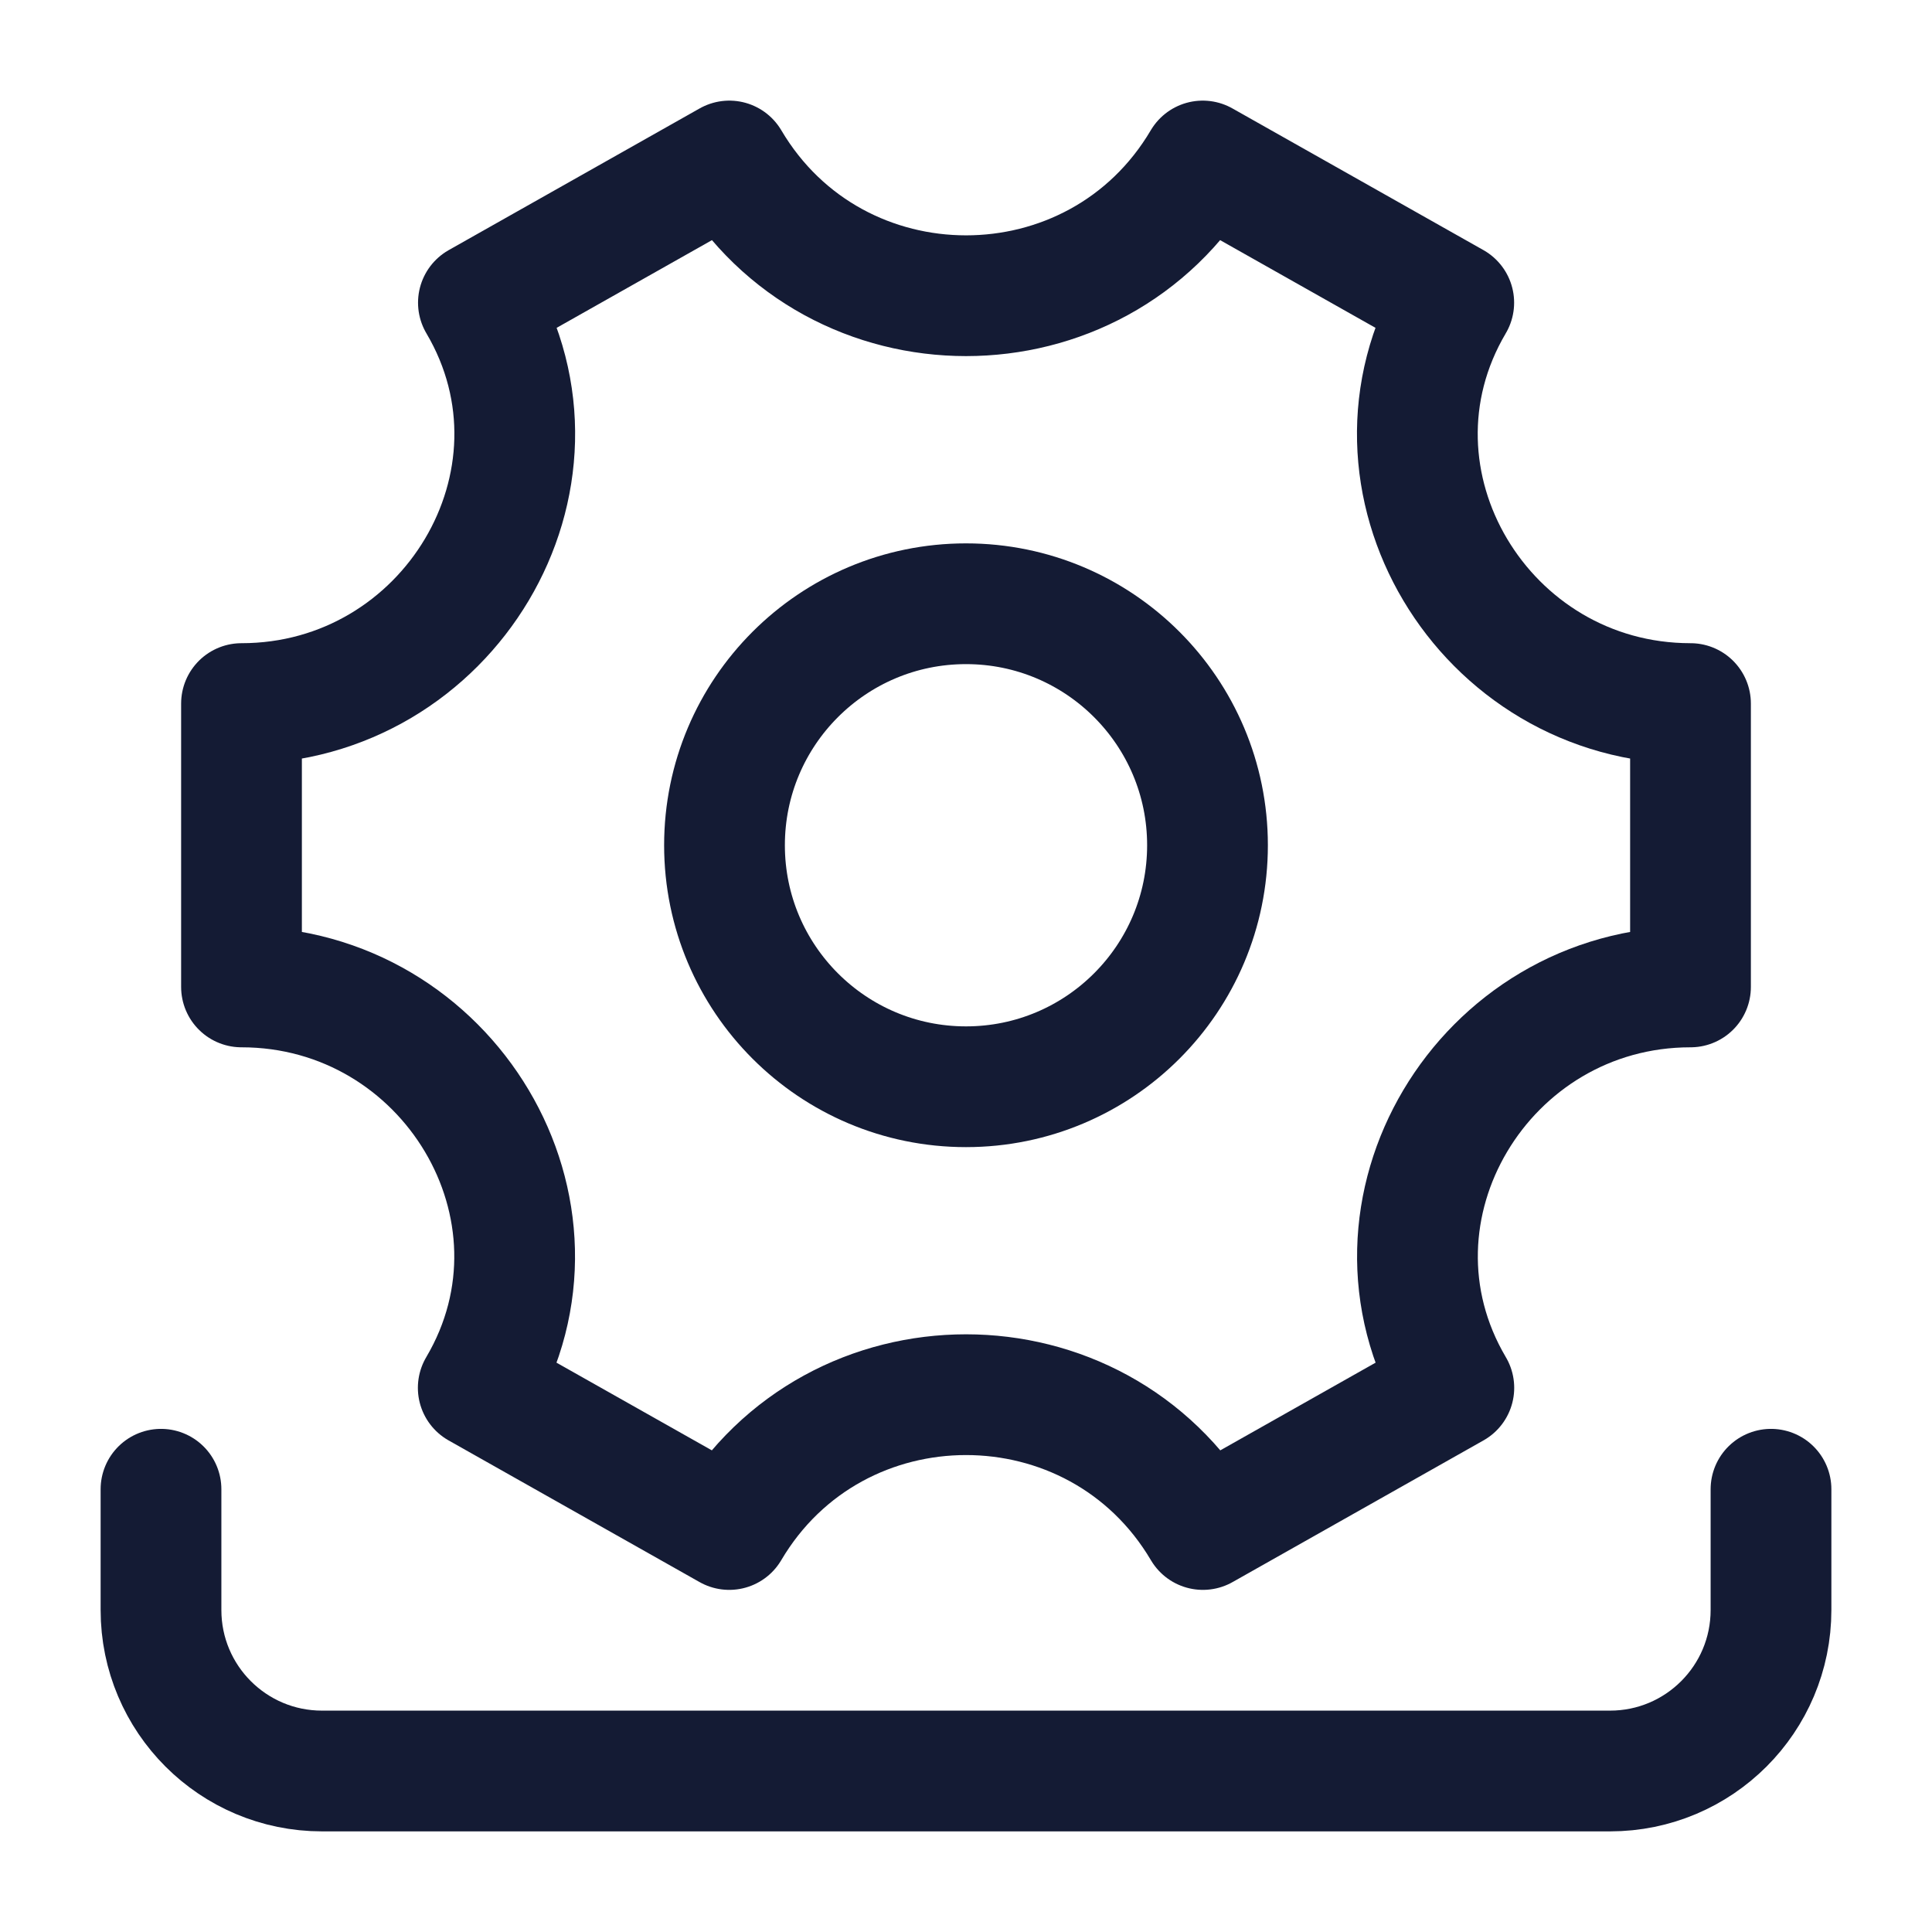 <svg width="24" height="24" viewBox="0 0 24 24" fill="none" xmlns="http://www.w3.org/2000/svg">
<path d="M15 10.5C15 12.157 13.657 13.5 12 13.5C10.343 13.5 9 12.157 9 10.5C9 8.843 10.343 7.5 12 7.5C13.657 7.5 15 8.843 15 10.5Z" stroke="#141B34" stroke-width="1.5"/>
<path d="M22 18.5V20C22 21.105 21.105 22 20 22H4C2.895 22 2 21.105 2 20V18.5" stroke="#141B34" stroke-width="1.5" stroke-linecap="round" stroke-linejoin="round"/>
<path d="M21 12.26V8.74C18.429 8.74 16.757 5.964 18.059 3.76L14.941 2C13.623 4.232 10.378 4.231 9.06 2L5.943 3.76C7.244 5.964 5.571 8.74 3 8.74V12.26C5.571 12.26 7.243 15.036 5.941 17.24L9.059 19C10.377 16.767 13.624 16.767 14.943 19L18.06 17.24C16.759 15.036 18.429 12.26 21 12.26Z" stroke="#141B34" stroke-width="1.5" stroke-linecap="round" stroke-linejoin="round"/>
</svg>

